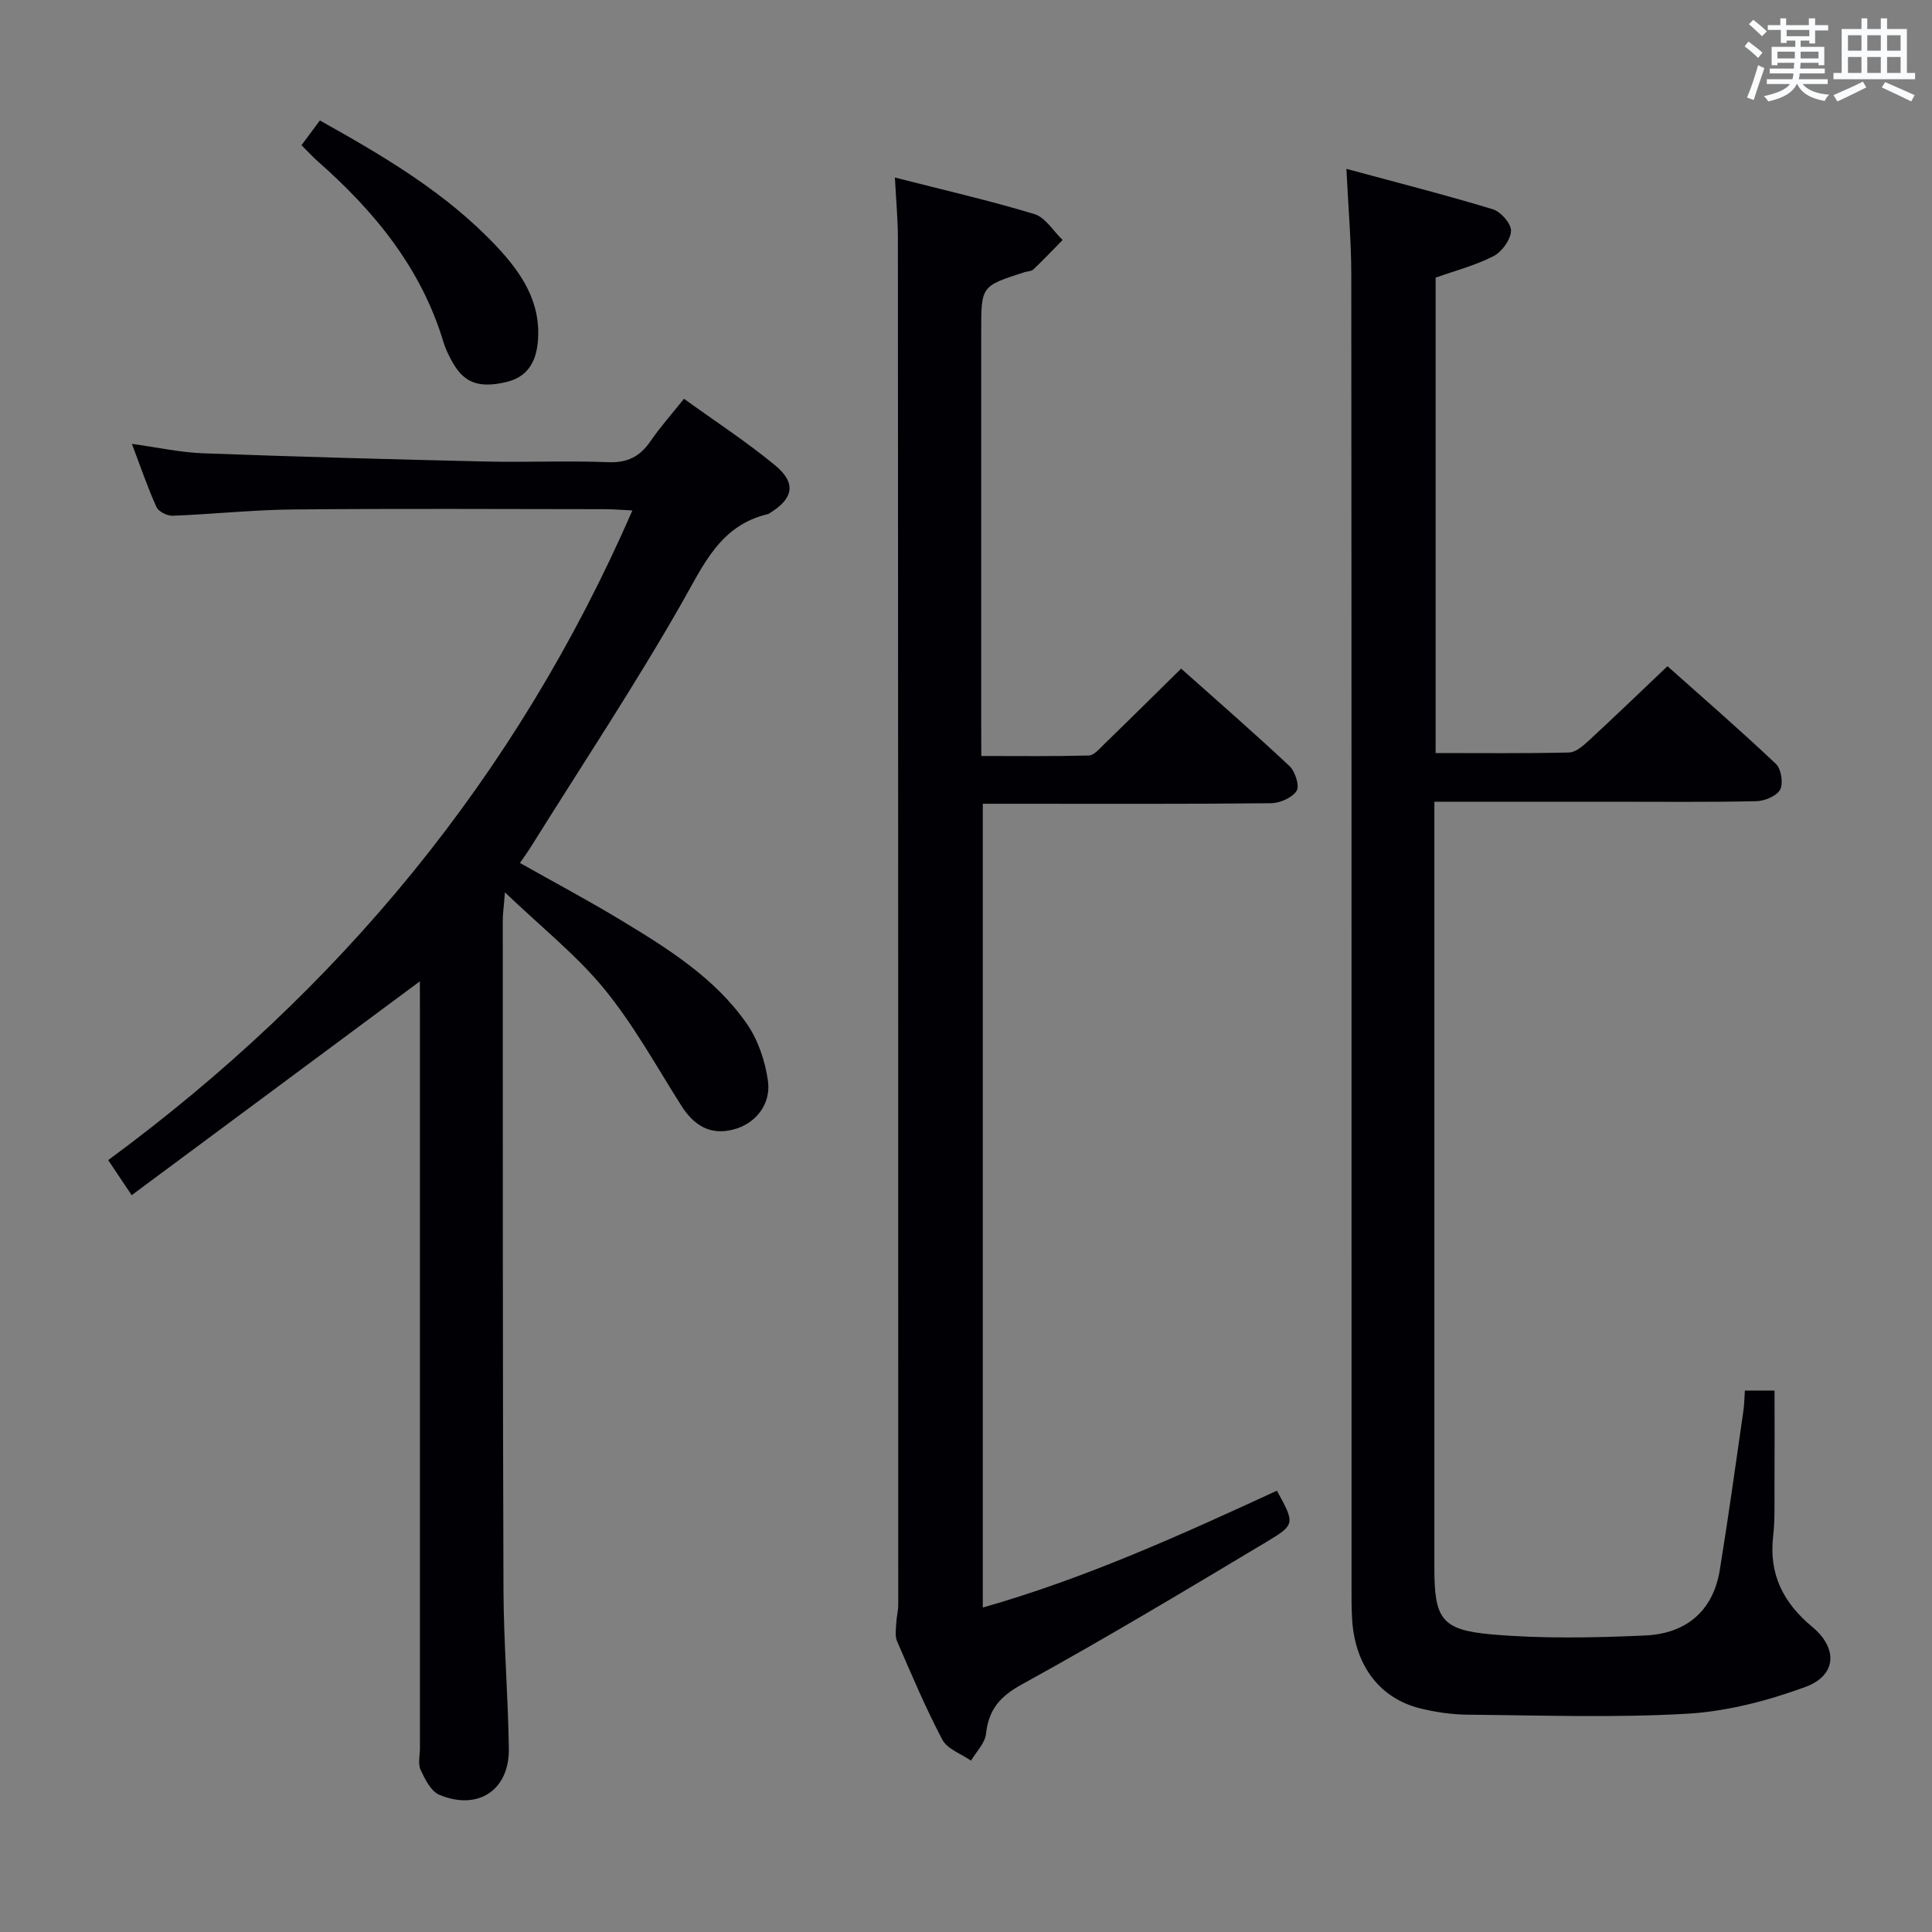 <svg enable-background="new 0 0 400 400" viewBox="0 0 400 400" xmlns="http://www.w3.org/2000/svg"><rect x="0" y="0" width="400" height="400" fill="#808080" stroke="none"/><g fill="#010105"><path d="m361.26 287.9h6.14c0 6.57.03 13.14-.01 19.71-.02 3.5.11 7.02-.28 10.48-.91 7.88 2.13 13.78 8.1 18.74 5.35 4.44 5.05 10.05-1.41 12.43-7.82 2.87-16.25 5.07-24.53 5.55-15.07.87-30.23.33-45.35.2-3.29-.03-6.65-.51-9.86-1.3-8.4-2.08-13.49-8.83-14.11-18.32-.16-2.49-.13-5-.13-7.5-.01-90.32.02-180.63-.05-270.95 0-6.93-.62-13.85-1.01-21.98 10.66 2.89 20.58 5.41 30.35 8.38 1.64.5 3.81 3.01 3.73 4.48-.1 1.84-1.89 4.32-3.62 5.21-3.77 1.93-7.97 3.02-11.99 4.45v98.43c9.37 0 18.49.1 27.6-.11 1.38-.03 2.9-1.35 4.05-2.41 5.38-4.96 10.65-10.04 16.35-15.46 7.21 6.42 14.98 13.16 22.45 20.22 1.1 1.04 1.57 4.02.88 5.33-.71 1.33-3.2 2.36-4.94 2.4-9.99.22-19.99.11-29.99.11-11.98 0-23.96 0-36.66 0v5.51 152.97c0 10.62 1.35 12.98 11.82 13.91 10.54.93 21.23.7 31.82.23 8.35-.37 14.06-4.94 15.46-13.58 1.76-10.81 3.25-21.66 4.82-32.5.24-1.43.25-2.9.37-4.63z"/><path d="m86.93 203.17c-20.12 14.93-39.69 29.46-59.67 44.28-2-2.99-3.27-4.88-4.86-7.26 47.81-35.18 84.47-79.29 108.53-134.51-2.31-.11-4.05-.26-5.8-.26-21.5-.02-43-.14-64.5.06-8.3.08-16.58.98-24.88 1.3-1.13.04-2.93-.86-3.36-1.81-1.83-4.04-3.26-8.27-5.08-13.07 5.36.73 10.05 1.78 14.78 1.95 19.45.72 38.91 1.25 58.37 1.7 8.5.2 17.01-.2 25.49.14 3.99.16 6.56-1.19 8.73-4.35 1.97-2.87 4.3-5.48 6.93-8.78 6.39 4.62 12.9 8.86 18.87 13.78 4.44 3.66 3.79 6.88-1.06 9.86-.14.09-.28.21-.44.24-9.87 2.33-13.27 10.42-17.78 18.33-9.78 17.16-20.73 33.67-31.2 50.43-.69 1.11-1.47 2.17-2.35 3.47 7.09 4 14.11 7.73 20.9 11.84 9.7 5.87 19.43 11.92 26.04 21.4 2.35 3.37 3.82 7.74 4.4 11.83.7 4.94-2.62 8.94-7.13 10.11-4.92 1.28-8.25-.91-10.84-5-5.15-8.13-9.83-16.67-15.89-24.07-5.72-6.99-12.96-12.73-20.59-20.03-.24 3.13-.45 4.52-.45 5.91.02 46.16-.02 92.33.15 138.49.04 10.98.96 21.95 1.11 32.93.12 8.54-6.39 12.86-14.38 9.52-1.74-.73-2.98-3.23-3.89-5.18-.58-1.23-.14-2.95-.14-4.45 0-51 0-102 0-152.99-.01-1.78-.01-3.59-.01-5.81z"/><path d="m203.17 156.52c7.72 0 15 .09 22.27-.1 1.05-.03 2.16-1.36 3.08-2.26 5.24-5.08 10.42-10.22 16.02-15.73 7.46 6.65 15.07 13.27 22.43 20.17 1.18 1.11 2.14 4.12 1.48 5.14-.92 1.43-3.45 2.54-5.3 2.56-17.82.19-35.65.11-53.48.11-1.96 0-3.93 0-6.19 0v166.41c21.28-6.05 41.13-15.08 60.89-24.19 3.67 6.71 3.85 7.01-1.94 10.47-16.82 10.07-33.64 20.17-50.82 29.61-4.62 2.54-6.91 5.23-7.47 10.27-.21 1.94-2.02 3.7-3.1 5.55-2.03-1.42-4.91-2.4-5.94-4.35-3.49-6.6-6.39-13.52-9.37-20.38-.46-1.05-.24-2.44-.18-3.66.06-1.3.42-2.6.42-3.9 0-94.3-.01-188.59-.07-282.89 0-3.95-.38-7.9-.62-12.59 9.79 2.5 19.43 4.71 28.87 7.56 2.28.69 3.92 3.52 5.85 5.37-2.01 2.04-3.97 4.12-6.05 6.09-.43.41-1.25.39-1.89.59-8.91 2.86-8.91 2.86-8.91 12.15v81.97c.02 1.8.02 3.59.02 6.03z"/><path d="m62.42 30.06c1.37-1.84 2.53-3.4 3.81-5.12 13.29 7.44 26.15 14.99 36.54 26.03 5.25 5.58 9.36 11.7 8.57 19.93-.41 4.24-2.28 7.24-6.65 8.23-5.77 1.31-8.82.06-11.28-4.63-.62-1.17-1.21-2.38-1.59-3.65-4.61-15.36-14.32-27.16-26.12-37.53-.99-.88-1.88-1.87-3.28-3.26z"/></g><path d="m361.2 9.6.8-1c.9.7 1.9 1.4 2.9 2.3l-.9 1.1c-1-1-2-1.8-2.8-2.4zm.5 10.6c.9-2.1 1.6-4.3 2.3-6.7.4.2.8.4 1.3.6-.7 2.1-1.5 4.3-2.2 6.6zm.4-15.2.9-.9c1 .8 2 1.6 2.8 2.4l-1 1c-.9-.9-1.8-1.7-2.7-2.5zm12.5-1.2h1.2v1.4h2.7v1.1h-2.7v2.7h-1.2v-.6h-1.8v1.3h4.9v3.8h-1.2v-.5h-3.7c0 .4-.1.9-.1 1.2h5.1v1h-5.2c0 .5-.1.9-.2 1.2h6v1h-5.2c1.1 1.3 2.9 2 5.5 2.2-.4.4-.7.8-.9 1.3-2.9-.5-4.8-1.6-5.7-3.5h-.1c-.8 1.7-2.7 2.9-5.9 3.6-.2-.4-.6-.8-.9-1.1 2.8-.6 4.6-1.4 5.4-2.5h-4.8v-1h5.3c.1-.3.2-.7.2-1.2h-4.9v-1h5c0-.4 0-.8.1-1.2h-3.5v.5h-1.2v-3.8h4.9v-1.3h-1.8v.5h-1.2v-2.7h-2.7v-1h2.6v-1.4h1.2v1.4h4.7v-1.4zm-6.6 8.3h3.6c0-.4 0-.9 0-1.4h-3.6zm1.9-4.6h4.7v-1.3h-4.7zm6.6 3.2h-3.7v1.4h3.7z" fill="#fafbfc"/><path d="m385.3 3.8h1.3v2.2h2.8v-2.2h1.3v2.2h4.1v9.1h1.7v1.3h-16.9v-1.3h1.7v-9.1h4.1v-2.2zm.4 13.1.7 1.2c-1.8.9-3.8 1.9-6 2.9-.2-.4-.5-.8-.8-1.3 2.3-1 4.3-1.9 6.1-2.8zm-3.1-6.4h2.8v-3.2h-2.8zm0 4.6h2.8v-3.3h-2.8zm4-4.6h2.8v-3.2h-2.8zm0 4.6h2.8v-3.3h-2.8zm3.7 1.9c2.1.9 4.1 1.8 6.1 2.7l-.7 1.3c-2.2-1.1-4.2-2-6.1-2.9zm3.2-9.7h-2.8v3.2h2.8zm-2.8 7.8h2.8v-3.3h-2.8z" fill="#fafbfc"/></svg>